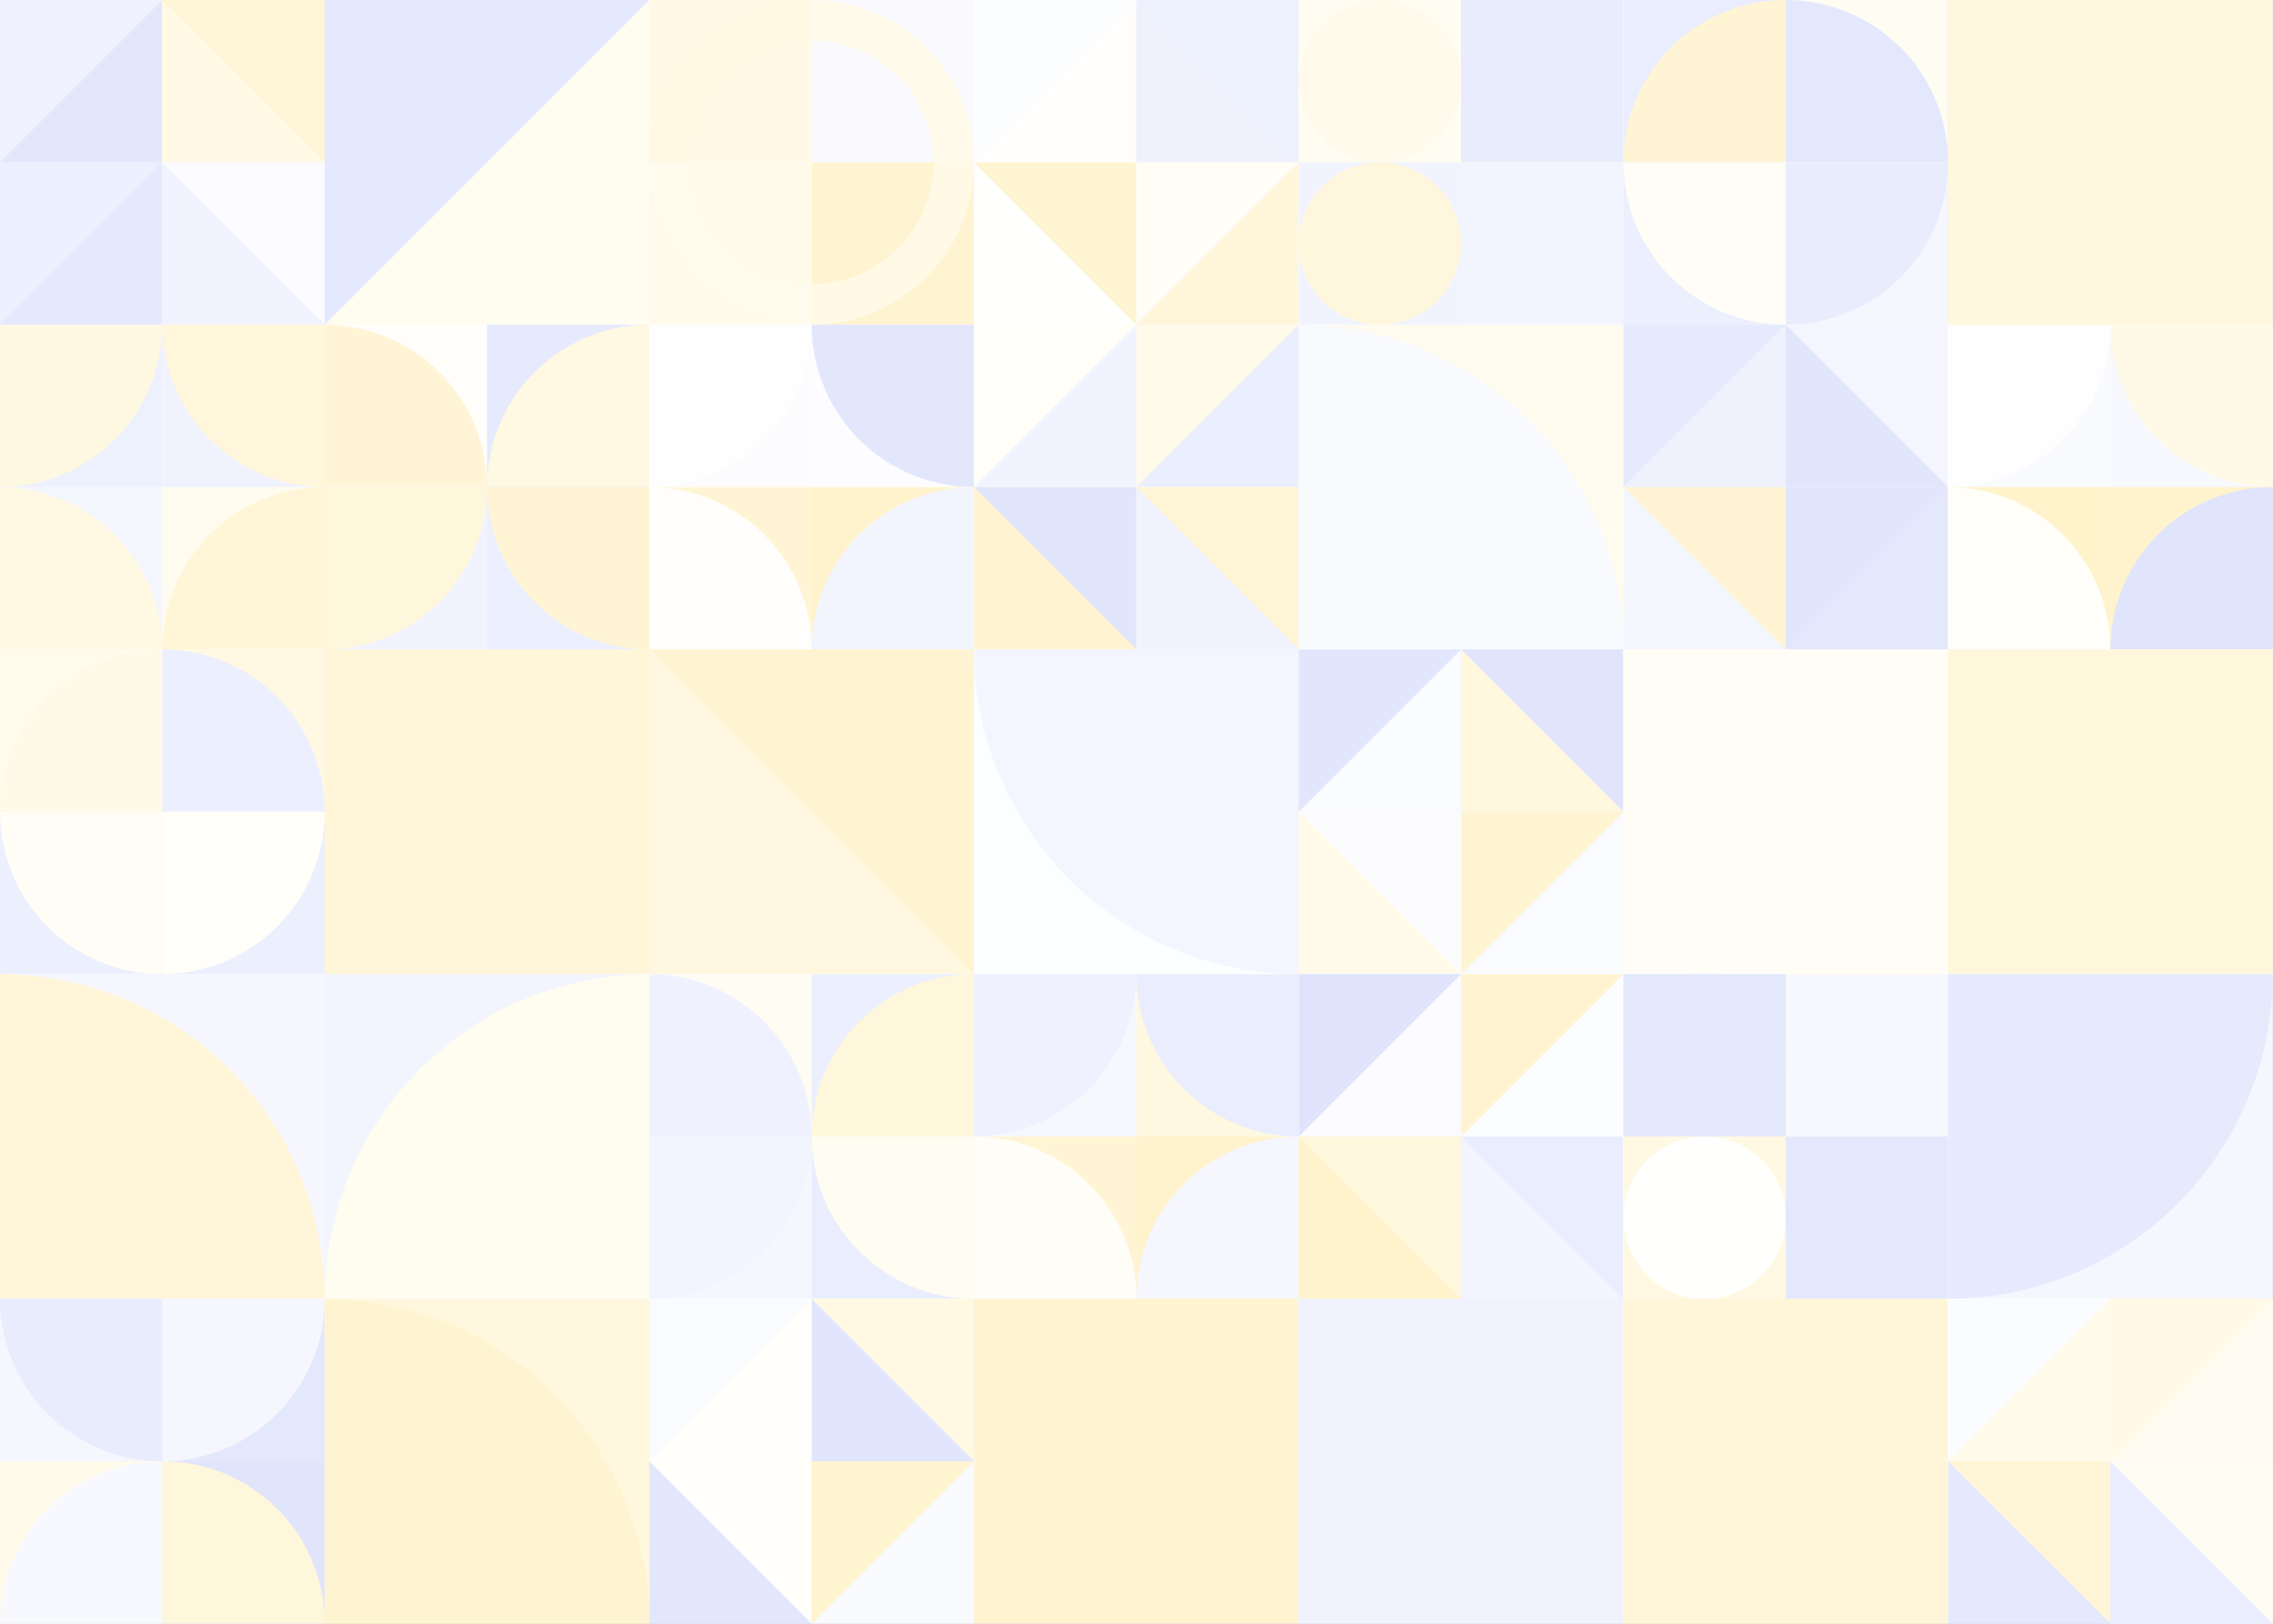<?xml version="1.0" standalone="no"?><svg xmlns:xlink="http://www.w3.org/1999/xlink" xmlns="http://www.w3.org/2000/svg" viewBox="0 0 1000 714.296" preserveAspectRatio="xMaxYMax slice"><rect x="0" y="0" width="1000" height="714.296" fill="#333333" stroke="none"/><g transform="scale(3.011)"><rect x="0" y="0" width="332.08" height="237.2" fill="#ffffff"/><rect x="0" y="0" width="47.44" height="47.44" fill="#ffffff"/><rect x="0" y="0" width="23.72" height="23.72" fill="#eff2fe"/><polygon points="23.72,0 23.72,23.72 0,23.72" fill="#e2e7fc"/><rect x="23.72" y="0" width="23.72" height="23.72" fill="#fff6d7"/><polygon points="23.72,0 47.44,23.72 23.72,23.72" fill="#fff9e5"/><rect x="0" y="23.72" width="23.72" height="23.72" fill="#e5e9fd"/><polygon points="0,23.72 23.72,23.72 0,47.44" fill="#eceffd"/><rect x="23.72" y="23.72" width="23.72" height="23.72" fill="#f1f3fe"/><polygon points="23.72,23.72 47.44,23.72 47.44,47.44" fill="#fbfbff"/><rect x="47.44" y="0" width="47.44" height="47.44" fill="#e4e9fd"/><polygon points="94.88,0 94.88,47.44 47.44,47.44" fill="#fffcf0"/><rect x="94.88" y="0" width="47.44" height="47.44" fill="#ffffff"/><rect x="94.88" y="0" width="23.72" height="23.72" fill="#fff9e6"/><path d="M 94.88 23.72 A 23.72 23.72 0 0 1 118.6 0 L 118.6 5.93 A 17.79 17.79 0 0 0 100.81 23.72" fill="#fff8e2"/><rect x="118.6" y="0" width="23.72" height="23.72" fill="#fafafe"/><path d="M 118.6 0 A 23.72 23.72 0 0 1 142.32 23.72 L 136.39 23.72 A 17.79 17.79 0 0 0 118.6 5.93" fill="#fffaea"/><rect x="94.88" y="23.72" width="23.72" height="23.72" fill="#fffaea"/><path d="M 94.88 23.72 A 23.72 23.72 0 0 0 118.6 47.44 L 118.6 41.51 A 17.79 17.79 0 0 1 100.81 23.72" fill="#fffbed"/><rect x="118.6" y="23.72" width="23.72" height="23.72" fill="#fff4d1"/><path d="M 118.6 47.44 A 23.72 23.72 0 0 0 142.32 23.72 L 136.39 23.72 A 17.79 17.79 0 0 1 118.6 41.51" fill="#fff9e6"/><rect x="142.32" y="0" width="47.44" height="47.44" fill="#ffffff"/><rect x="142.32" y="0" width="23.72" height="23.72" fill="#fcfdff"/><polygon points="166.04,0 166.04,23.72 142.32,23.72" fill="#fffefc"/><rect x="166.04" y="0" width="23.72" height="23.72" fill="#edf0fd"/><polygon points="166.04,0 189.76,23.72 166.04,23.72" fill="#eff1fd"/><rect x="142.32" y="23.72" width="23.72" height="23.72" fill="#fffffd"/><polygon points="142.32,23.72 166.04,23.72 166.04,47.44" fill="#fff4d1"/><rect x="166.04" y="23.72" width="23.72" height="23.72" fill="#fff6da"/><polygon points="166.04,23.72 189.76,23.72 166.04,47.44" fill="#fffdf5"/><rect x="189.76" y="0" width="47.44" height="47.44" fill="#ffffff"/><rect x="189.76" y="0" width="23.72" height="23.72" fill="#fffcf1"/><circle cx="201.62" cy="11.86" r="11.86" fill="#fffaeb"/><rect x="213.48" y="0" width="23.72" height="23.72" fill="#fafbff"/><rect x="213.48" y="0" width="23.72" height="23.72" fill="#e9ecfd"/><rect x="189.76" y="23.72" width="23.72" height="23.72" fill="#f1f4fe"/><circle cx="201.62" cy="35.58" r="11.86" fill="#fff7dd"/><rect x="213.48" y="23.72" width="23.72" height="23.72" fill="#fff7dd"/><rect x="213.48" y="23.72" width="23.72" height="23.72" fill="#f3f5fe"/><rect x="237.2" y="0" width="47.44" height="47.44" fill="#ffffff"/><rect x="237.2" y="0" width="23.72" height="23.72" fill="#eaedfd"/><path d="M 237.2 23.72 A 23.72 23.72 0 0 1  260.92 0 L 260.92 23.72" fill="#fff5d5"/><rect x="260.92" y="0" width="23.72" height="23.72" fill="#fffcf2"/><path d="M 260.92 0 A 23.72 23.72 0 0 1 284.64 23.72 L 260.92 23.72" fill="#e4e8fc"/><rect x="237.2" y="23.72" width="23.72" height="23.72" fill="#eceffd"/><path d="M 237.2 23.72 A 23.72 23.72 0 0 0 260.92 47.44 L 260.92 23.72" fill="#fffdf5"/><rect x="260.92" y="23.72" width="23.72" height="23.72" fill="#f5f6fe"/><path d="M 260.92 47.44 A 23.72 23.72 0 0 0 284.64 23.72 L 260.92 23.72" fill="#e9ecfd"/><rect x="284.64" y="0" width="47.44" height="47.44" fill="#e2e7fc"/><rect x="284.64" y="0" width="47.44" height="47.44" fill="#fff7de"/><rect x="0" y="47.44" width="47.44" height="47.44" fill="#ffffff"/><rect x="0" y="47.44" width="23.72" height="23.72" fill="#edf0fd"/><path d="M 0 71.16 A 23.72 23.72 0 0 0 23.72 47.44 L 0 47.44" fill="#fff8e1"/><rect x="23.72" y="47.44" width="23.72" height="23.72" fill="#f0f2fe"/><path d="M 23.72 47.44 A 23.72 23.72 0 0 0 47.44 71.16 L 47.44 47.44" fill="#fff6db"/><rect x="0" y="71.16" width="23.72" height="23.72" fill="#f4f6fe"/><path d="M 0 71.16 A 23.72 23.72 0 0 1 23.72 94.88 L 0 94.88" fill="#fff8e3"/><rect x="23.72" y="71.16" width="23.72" height="23.72" fill="#fffbef"/><path d="M 23.72 94.88 A 23.72 23.72 0 0 1  47.44 71.16 L 47.44 94.88" fill="#fff6d7"/><rect x="47.44" y="47.44" width="47.44" height="47.44" fill="#ffffff"/><rect x="47.44" y="47.44" width="23.72" height="23.72" fill="#fffefb"/><path d="M 47.44 47.44 A 23.72 23.72 0 0 1 71.16 71.16 L 47.44 71.16" fill="#fff5d6"/><rect x="71.16" y="47.44" width="23.72" height="23.72" fill="#e6eafd"/><path d="M 71.16 71.16 A 23.72 23.72 0 0 1  94.88 47.44 L 94.88 71.16" fill="#fff8e2"/><rect x="47.44" y="71.16" width="23.72" height="23.72" fill="#f1f3fe"/><path d="M 47.44 94.88 A 23.72 23.72 0 0 0 71.16 71.16 L 47.44 71.16" fill="#fff7dc"/><rect x="71.16" y="71.16" width="23.72" height="23.72" fill="#eceffd"/><path d="M 71.16 71.16 A 23.72 23.72 0 0 0 94.88 94.88 L 94.88 71.16" fill="#fff5d5"/><rect x="94.88" y="47.44" width="47.44" height="47.44" fill="#ffffff"/><rect x="94.88" y="47.44" width="23.72" height="23.72" fill="#fcfcff"/><path d="M 94.88 71.16 A 23.72 23.72 0 0 0 118.6 47.44 L 94.88 47.44" fill="#fefeff"/><rect x="118.6" y="47.44" width="23.72" height="23.72" fill="#fdfdff"/><path d="M 118.6 47.44 A 23.72 23.72 0 0 0 142.32 71.16 L 142.32 47.44" fill="#e3e7fc"/><rect x="94.88" y="71.16" width="23.72" height="23.72" fill="#fff5d5"/><path d="M 94.88 71.16 A 23.72 23.72 0 0 1 118.6 94.88 L 94.88 94.88" fill="#fffefc"/><rect x="118.6" y="71.16" width="23.72" height="23.72" fill="#fff3cd"/><path d="M 118.6 94.88 A 23.72 23.72 0 0 1  142.32 71.16 L 142.32 94.88" fill="#f3f5fe"/><rect x="142.32" y="47.44" width="47.44" height="47.44" fill="#ffffff"/><rect x="142.32" y="47.44" width="23.72" height="23.72" fill="#fffef9"/><polygon points="166.04,47.44 166.04,71.16 142.32,71.16" fill="#f1f3fe"/><rect x="166.04" y="47.44" width="23.72" height="23.72" fill="#ebeefd"/><polygon points="166.04,47.44 189.76,47.44 166.04,71.16" fill="#fffaea"/><rect x="142.32" y="71.16" width="23.72" height="23.72" fill="#fff4d0"/><polygon points="142.32,71.16 166.04,71.16 166.04,94.88" fill="#e2e6fc"/><rect x="166.04" y="71.16" width="23.72" height="23.72" fill="#fff6d7"/><polygon points="166.04,71.16 189.76,94.88 166.04,94.88" fill="#f0f2fe"/><rect x="189.76" y="47.44" width="47.44" height="47.44" fill="#fffbef"/><path d="M 189.76 47.44 A 47.44 47.44 0 0 1 237.2 94.88 L 189.76 94.88" fill="#f9fafe"/><rect x="237.2" y="47.44" width="47.44" height="47.44" fill="#ffffff"/><rect x="237.2" y="47.44" width="23.72" height="23.72" fill="#e6eafd"/><polygon points="260.92,47.44 260.92,71.16 237.2,71.16" fill="#eff1fd"/><rect x="260.92" y="47.44" width="23.72" height="23.72" fill="#f4f5fe"/><polygon points="260.92,47.44 284.64,71.16 260.92,71.16" fill="#e1e6fc"/><rect x="237.2" y="71.16" width="23.72" height="23.72" fill="#f4f6fe"/><polygon points="237.2,71.16 260.92,71.16 260.92,94.88" fill="#fff5d4"/><rect x="260.92" y="71.16" width="23.72" height="23.72" fill="#e4e8fc"/><polygon points="260.92,71.16 284.64,71.16 260.92,94.88" fill="#e2e6fc"/><rect x="284.64" y="47.44" width="47.44" height="47.44" fill="#ffffff"/><rect x="284.64" y="47.44" width="23.72" height="23.72" fill="#f9fafe"/><path d="M 284.64 71.16 A 23.72 23.72 0 0 0 308.36 47.44 L 284.64 47.44" fill="#fefeff"/><rect x="308.36" y="47.44" width="23.72" height="23.72" fill="#f8f9fe"/><path d="M 308.36 47.44 A 23.72 23.72 0 0 0 332.08 71.16 L 332.08 47.44" fill="#fffae8"/><rect x="284.64" y="71.16" width="23.72" height="23.72" fill="#fff3cc"/><path d="M 284.64 71.16 A 23.72 23.72 0 0 1 308.36 94.88 L 284.64 94.88" fill="#fffef9"/><rect x="308.36" y="71.16" width="23.72" height="23.72" fill="#fff3cd"/><path d="M 308.36 94.88 A 23.72 23.72 0 0 1  332.08 71.16 L 332.08 94.88" fill="#e0e4fc"/><rect x="0" y="94.88" width="47.44" height="47.44" fill="#ffffff"/><rect x="0" y="94.88" width="23.72" height="23.72" fill="#fffbed"/><path d="M 0 118.6 A 23.72 23.72 0 0 1  23.72 94.88 L 23.72 118.6" fill="#fff9e8"/><rect x="23.72" y="94.88" width="23.72" height="23.72" fill="#fff9e4"/><path d="M 23.72 94.88 A 23.72 23.72 0 0 1 47.44 118.6 L 23.72 118.6" fill="#eceffd"/><rect x="0" y="118.6" width="23.72" height="23.72" fill="#eceffd"/><path d="M 0 118.6 A 23.72 23.72 0 0 0 23.72 142.32 L 23.72 118.6" fill="#fffdf6"/><rect x="23.72" y="118.6" width="23.72" height="23.72" fill="#eceffd"/><path d="M 23.72 142.32 A 23.72 23.72 0 0 0 47.44 118.6 L 23.72 118.6" fill="#fffef9"/><rect x="47.44" y="94.88" width="47.44" height="47.44" fill="#fff6db"/><rect x="47.44" y="94.88" width="47.44" height="47.44" fill="#fff6da"/><rect x="94.88" y="94.88" width="47.44" height="47.44" fill="#fff4d1"/><polygon points="94.88,94.88 142.32,142.32 94.88,142.32" fill="#fff7df"/><rect x="142.32" y="94.88" width="47.44" height="47.44" fill="#fdfeff"/><path d="M 142.32 94.88 A 47.44 47.44 0 0 0 189.76 142.32 L 189.76 94.88" fill="#f4f5fe"/><rect x="189.76" y="94.88" width="47.44" height="47.44" fill="#ffffff"/><rect x="189.76" y="94.88" width="23.72" height="23.72" fill="#e1e6fc"/><polygon points="213.48,94.88 213.48,118.6 189.76,118.6" fill="#fafbff"/><rect x="213.48" y="94.88" width="23.72" height="23.72" fill="#e0e5fc"/><polygon points="213.48,94.88 237.2,118.6 213.48,118.6" fill="#fff7de"/><rect x="189.76" y="118.6" width="23.72" height="23.72" fill="#fffae9"/><polygon points="189.76,118.6 213.48,118.6 213.48,142.32" fill="#fcfcff"/><rect x="213.48" y="118.6" width="23.72" height="23.72" fill="#fafbff"/><polygon points="213.48,118.6 237.2,118.6 213.48,142.32" fill="#fff4d2"/><rect x="237.2" y="94.88" width="47.44" height="47.44" fill="#fffaeb"/><rect x="237.2" y="94.88" width="47.44" height="47.44" fill="#fffdf6"/><rect x="284.64" y="94.88" width="47.44" height="47.44" fill="#fffcf2"/><rect x="284.64" y="94.88" width="47.44" height="47.44" fill="#fff7dc"/><rect x="0" y="142.32" width="47.44" height="47.44" fill="#f5f6fe"/><path d="M 0 142.32 A 47.44 47.44 0 0 1 47.44 189.76 L 0 189.76" fill="#fff6d9"/><rect x="47.44" y="142.32" width="47.44" height="47.44" fill="#f2f4fe"/><path d="M 47.44 189.76 A 47.44 47.44 0 0 1  94.88 142.32 L 94.88 189.76" fill="#fffcf0"/><rect x="94.88" y="142.32" width="47.44" height="47.44" fill="#ffffff"/><rect x="94.88" y="142.32" width="23.72" height="23.72" fill="#fffcf4"/><path d="M 94.88 142.32 A 23.72 23.72 0 0 1 118.6 166.04 L 94.88 166.04" fill="#eff2fe"/><rect x="118.6" y="142.32" width="23.72" height="23.72" fill="#eceffd"/><path d="M 118.6 166.04 A 23.72 23.72 0 0 1  142.32 142.32 L 142.32 166.04" fill="#fff7db"/><rect x="94.88" y="166.04" width="23.72" height="23.72" fill="#f6f7fe"/><path d="M 94.88 189.76 A 23.72 23.72 0 0 0 118.6 166.04 L 94.88 166.04" fill="#f2f4fe"/><rect x="118.6" y="166.04" width="23.72" height="23.72" fill="#eaedfd"/><path d="M 118.6 166.04 A 23.72 23.72 0 0 0 142.32 189.76 L 142.32 166.04" fill="#fffcf1"/><rect x="142.32" y="142.32" width="47.44" height="47.44" fill="#ffffff"/><rect x="142.32" y="142.32" width="23.72" height="23.72" fill="#f7f8fe"/><path d="M 142.32 166.04 A 23.72 23.72 0 0 0 166.04 142.32 L 142.32 142.32" fill="#eff2fe"/><rect x="166.04" y="142.32" width="23.72" height="23.72" fill="#fff8e1"/><path d="M 166.04 142.32 A 23.72 23.72 0 0 0 189.76 166.04 L 189.76 142.32" fill="#eaedfd"/><rect x="142.32" y="166.04" width="23.72" height="23.72" fill="#fff5d4"/><path d="M 142.32 166.04 A 23.72 23.72 0 0 1 166.04 189.76 L 142.32 189.76" fill="#fffdf8"/><rect x="166.04" y="166.04" width="23.72" height="23.72" fill="#fff3ce"/><path d="M 166.04 189.76 A 23.72 23.72 0 0 1  189.76 166.04 L 189.76 189.76" fill="#f5f6fe"/><rect x="189.76" y="142.32" width="47.44" height="47.44" fill="#ffffff"/><rect x="189.76" y="142.32" width="23.72" height="23.72" fill="#dfe4fc"/><polygon points="213.48,142.32 213.48,166.04 189.76,166.04" fill="#fbfbff"/><rect x="213.48" y="142.32" width="23.72" height="23.72" fill="#fcfdff"/><polygon points="213.48,142.32 237.2,142.32 213.48,166.04" fill="#fff4d1"/><rect x="189.76" y="166.04" width="23.72" height="23.72" fill="#fff3cd"/><polygon points="189.76,166.04 213.48,166.04 213.48,189.76" fill="#fff7de"/><rect x="213.48" y="166.04" width="23.72" height="23.72" fill="#eaedfd"/><polygon points="213.48,166.04 237.2,189.76 213.48,189.76" fill="#f3f5fe"/><rect x="237.2" y="142.32" width="47.44" height="47.44" fill="#ffffff"/><rect x="237.2" y="142.32" width="23.72" height="23.72" fill="#e4e8fc"/><circle cx="249.06" cy="154.18" r="11.86" fill="#e5e9fd"/><rect x="260.92" y="142.32" width="23.72" height="23.72" fill="#fff4d0"/><rect x="260.92" y="142.32" width="23.72" height="23.72" fill="#f8f9fe"/><rect x="237.2" y="166.04" width="23.72" height="23.72" fill="#fff9e4"/><circle cx="249.06" cy="177.9" r="11.86" fill="#fffffd"/><rect x="260.92" y="166.04" width="23.72" height="23.72" fill="#fff5d6"/><rect x="260.92" y="166.04" width="23.72" height="23.72" fill="#e3e8fc"/><rect x="284.64" y="142.32" width="47.44" height="47.44" fill="#f5f7fe"/><path d="M 284.64 189.76 A 47.44 47.44 0 0 0 332.08 142.32 L 284.64 142.32" fill="#e7eafd"/><rect x="0" y="189.76" width="47.44" height="47.44" fill="#ffffff"/><rect x="0" y="189.76" width="23.72" height="23.72" fill="#f5f6fe"/><path d="M 0 189.76 A 23.72 23.72 0 0 0 23.72 213.48 L 23.72 189.76" fill="#e9ecfd"/><rect x="23.72" y="189.76" width="23.72" height="23.72" fill="#e4e8fc"/><path d="M 23.72 213.48 A 23.72 23.72 0 0 0 47.44 189.76 L 23.72 189.76" fill="#f6f7fe"/><rect x="0" y="213.48" width="23.72" height="23.72" fill="#fffae9"/><path d="M 0 237.2 A 23.72 23.72 0 0 1  23.72 213.48 L 23.72 237.2" fill="#f8f9fe"/><rect x="23.72" y="213.48" width="23.72" height="23.72" fill="#e1e5fc"/><path d="M 23.72 213.48 A 23.72 23.72 0 0 1 47.44 237.2 L 23.72 237.2" fill="#fff7dc"/><rect x="47.44" y="189.76" width="47.44" height="47.44" fill="#fff7de"/><path d="M 47.44 189.76 A 47.44 47.44 0 0 1 94.88 237.2 L 47.44 237.2" fill="#fff4d2"/><rect x="94.88" y="189.76" width="47.44" height="47.44" fill="#ffffff"/><rect x="94.88" y="189.76" width="23.72" height="23.72" fill="#fafbff"/><polygon points="118.6,189.76 118.6,213.48 94.88,213.48" fill="#fffefb"/><rect x="118.6" y="189.76" width="23.72" height="23.72" fill="#fff9e3"/><polygon points="118.6,189.76 142.32,213.48 118.6,213.48" fill="#e1e6fc"/><rect x="94.88" y="213.48" width="23.72" height="23.72" fill="#e2e7fc"/><polygon points="94.88,213.48 118.6,213.48 118.6,237.2" fill="#fffefb"/><rect x="118.6" y="213.48" width="23.72" height="23.72" fill="#f9fafe"/><polygon points="118.6,213.48 142.32,213.48 118.6,237.2" fill="#fff4d0"/><rect x="142.32" y="189.76" width="47.44" height="47.44" fill="#f4f5fe"/><rect x="142.32" y="189.76" width="47.44" height="47.44" fill="#fff4cf"/><rect x="189.76" y="189.76" width="47.44" height="47.44" fill="#fffefa"/><rect x="189.76" y="189.76" width="47.44" height="47.44" fill="#f0f2fe"/><rect x="237.2" y="189.76" width="47.44" height="47.44" fill="#fffae9"/><rect x="237.2" y="189.76" width="47.44" height="47.44" fill="#fff6da"/><rect x="284.64" y="189.76" width="47.44" height="47.44" fill="#ffffff"/><rect x="284.64" y="189.76" width="23.72" height="23.72" fill="#fbfcff"/><polygon points="308.36,189.76 308.36,213.48 284.64,213.48" fill="#fffae9"/><rect x="308.36" y="189.76" width="23.72" height="23.72" fill="#fffbf0"/><polygon points="308.36,189.76 332.08,189.76 308.36,213.48" fill="#fff9e5"/><rect x="284.64" y="213.48" width="23.72" height="23.72" fill="#e5e9fd"/><polygon points="284.64,213.48 308.36,213.48 308.36,237.2" fill="#fff6d8"/><rect x="308.36" y="213.48" width="23.72" height="23.72" fill="#fffcf3"/><polygon points="308.36,213.48 332.08,237.2 308.36,237.2" fill="#e9edfd"/></g></svg>